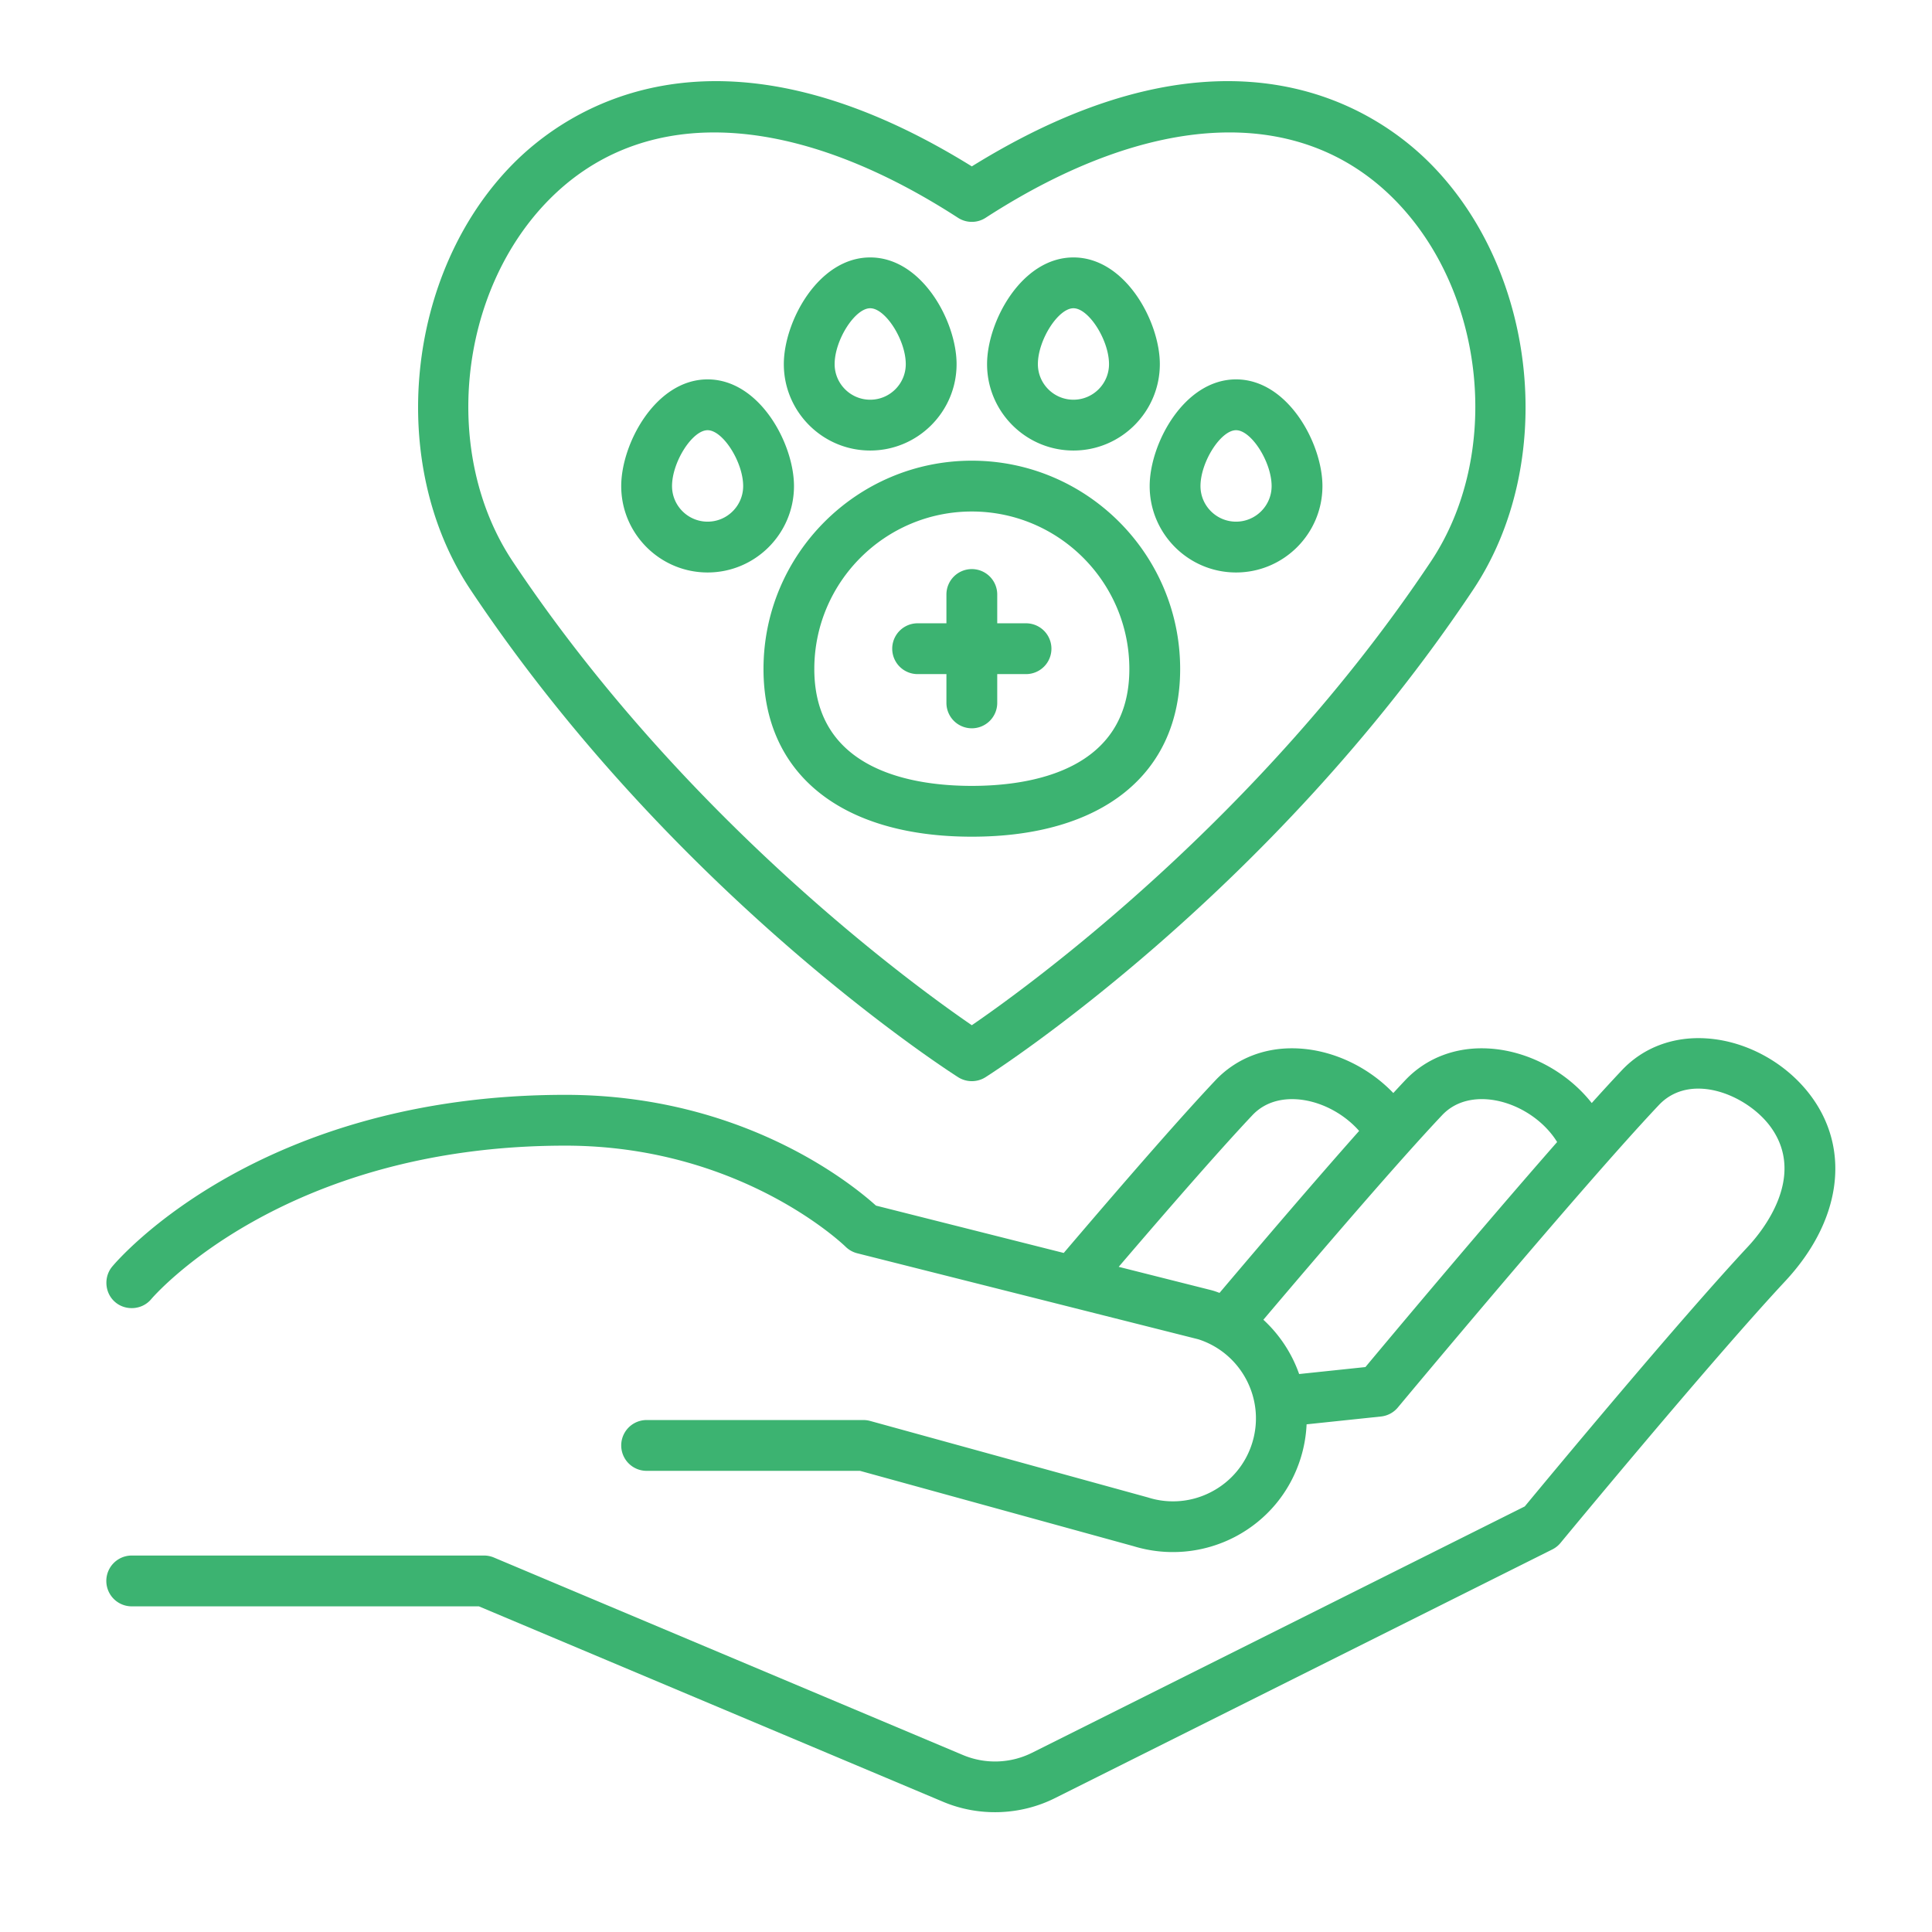 <svg xmlns="http://www.w3.org/2000/svg" width="512" height="512" viewBox="55 70 400 380" xml:space="preserve"><path fill="transparent" d="M0 0h511.996v511.996H0z"/><g fill="#3CB371"><path d="M430.222 287.3c-5.02-7.016-13.386-11.731-21.83-12.305-6.894-.474-13.139 1.862-17.583 6.566a391 391 0 0 0-6.256 6.812c-5.08-6.442-13.026-10.729-21.048-11.274-6.892-.473-13.138 1.862-17.582 6.566a307 307 0 0 0-2.454 2.635c-5.052-5.276-12.113-8.718-19.24-9.201-6.894-.473-13.138 1.862-17.582 6.566-6.488 6.868-17.06 18.9-31.412 35.746l-38.874-9.803c-5.169-4.66-27.776-22.933-64.316-22.933-63.453 0-92.604 34.106-93.814 35.557-1.688 2.026-1.589 5.091.236 6.998 2.141 2.24 5.863 2.117 7.847-.263.265-.318 27.154-31.773 85.731-31.773 36.318 0 57.647 20.557 58.007 20.91a5.3 5.3 0 0 0 2.426 1.373l70.616 17.807c8.963 2.875 13.963 12.48 11.154 21.48a17.07 17.07 0 0 1-8.423 10.1 17.07 17.07 0 0 1-13.098 1.185l-.17-.05-57.396-15.806a5.4 5.4 0 0 0-1.397-.19h-44.887a5.26 5.26 0 1 0 0 10.52h44.176l56.628 15.595a27.8 27.8 0 0 0 21.026-1.938c6.554-3.436 11.377-9.219 13.58-16.283a27.7 27.7 0 0 0 1.23-7.005l15.4-1.62a5.26 5.26 0 0 0 3.492-1.866c.38-.455 38.127-45.772 54.047-62.622 6.618-7.006 18.432-2.042 23.212 4.636 7.347 10.266-1.784 21.474-4.758 24.665-14.612 15.679-41.408 47.98-46.224 53.803l-101.99 50.994a17.16 17.16 0 0 1-14.352.467l-97.09-40.88a5.25 5.25 0 0 0-2.042-.412h-72.94a5.26 5.26 0 1 0 0 10.52h71.878l96.113 40.467c7.4 3.116 15.957 2.838 23.14-.753l102.982-51.492a5.25 5.25 0 0 0 1.705-1.357c.308-.373 30.98-37.514 46.517-54.185 11.438-12.27 13.59-26.816 5.615-37.958M307.49 327.68c-.549-.203-1.107-.411-1.675-.556l-19.2-4.84c12.396-14.491 21.917-25.292 27.679-31.392 2.878-3.046 6.602-3.468 9.221-3.295 4.738.322 9.616 2.84 12.88 6.546-8.926 10.058-19.873 22.864-28.905 33.537m30.204 15.356-13.72 1.444a27.86 27.86 0 0 0-7.406-11.241c12.418-14.662 28.072-32.895 37.002-42.348 2.877-3.046 6.603-3.468 9.22-3.296 5.309.362 10.8 3.475 13.99 7.932q.322.455.608.92c-15.346 17.49-34.402 40.25-39.694 46.59M256.206 155.38c-23.783 0-43.132 19.348-43.132 43.132 0 21.739 16.124 34.717 43.132 34.717 27.01 0 43.133-12.979 43.133-34.717 0-23.782-19.35-43.132-43.132-43.132m0 67.33c-12.18 0-32.613-3.145-32.613-24.197 0-17.983 14.63-32.612 32.613-32.612s32.612 14.629 32.612 32.612c0 21.052-20.433 24.196-32.613 24.196m-21.04-109.41c-10.751 0-17.884 13.297-17.884 22.093 0 9.86 8.022 17.884 17.884 17.884s17.884-8.023 17.884-17.884c0-8.796-7.133-22.093-17.884-22.093m0 29.457c-4.06 0-7.364-3.304-7.364-7.364 0-4.976 4.198-11.573 7.364-11.573s7.364 6.597 7.364 11.573c0 4.06-3.303 7.364-7.364 7.364m42.08-29.457c-10.75 0-17.884 13.297-17.884 22.093 0 9.86 8.023 17.884 17.884 17.884s17.885-8.023 17.885-17.884c0-8.796-7.133-22.093-17.885-22.093m0 29.457c-4.06 0-7.364-3.304-7.364-7.364 0-4.976 4.198-11.573 7.364-11.573s7.364 6.597 7.364 11.573c.001 4.06-3.302 7.364-7.364 7.364m33.666-4.209c-10.751 0-17.885 13.298-17.885 22.093 0 9.861 8.023 17.884 17.885 17.884s17.884-8.022 17.884-17.884c0-8.795-7.134-22.093-17.885-22.093m0 29.457c-4.06 0-7.364-3.303-7.364-7.364 0-4.975 4.2-11.572 7.364-11.572 3.167 0 7.364 6.597 7.364 11.572 0 4.06-3.303 7.364-7.364 7.364m-109.41-29.457c-10.75 0-17.884 13.298-17.884 22.093 0 9.861 8.023 17.884 17.885 17.884s17.884-8.022 17.884-17.884c0-8.795-7.133-22.093-17.885-22.093m0 29.457c-4.06 0-7.364-3.303-7.364-7.364 0-4.975 4.198-11.572 7.364-11.572s7.364 6.597 7.364 11.572c0 4.06-3.303 7.364-7.364 7.364" data-original="#000000"/><path d="M267.427 189.046h-5.96v-5.962a5.26 5.26 0 0 0-5.26-5.26 5.26 5.26 0 0 0-5.26 5.26v5.962h-5.962a5.26 5.26 0 1 0 0 10.52h5.962v5.96a5.26 5.26 0 0 0 5.26 5.26 5.26 5.26 0 0 0 5.26-5.26v-5.96h5.96a5.26 5.26 0 1 0 0-10.52" data-original="#000000"/><path d="M351.243 93.973c-10.86-11.01-41.623-32.647-95.037.475-53.41-33.121-84.175-11.484-95.036-.475-22.211 22.517-26.143 62.044-8.764 88.112 41.995 62.993 98.587 99.424 100.976 100.943a5.3 5.3 0 0 0 5.648 0c2.389-1.52 58.98-37.95 100.976-100.943 17.379-26.068 13.448-65.594-8.763-88.112m.009 82.276c-35.502 53.254-83.072 87.8-95.048 96.012-11.974-8.203-59.497-42.69-95.046-96.012-14.757-22.138-11.393-55.733 7.5-74.887 9.18-9.307 20.856-13.94 34.213-13.94 15.08 0 32.3 5.908 50.477 17.67a5.26 5.26 0 0 0 5.715 0c34.28-22.182 65.15-23.542 84.69-3.73 18.894 19.154 22.258 52.749 7.499 74.887" data-original="#000000"/></g></svg>